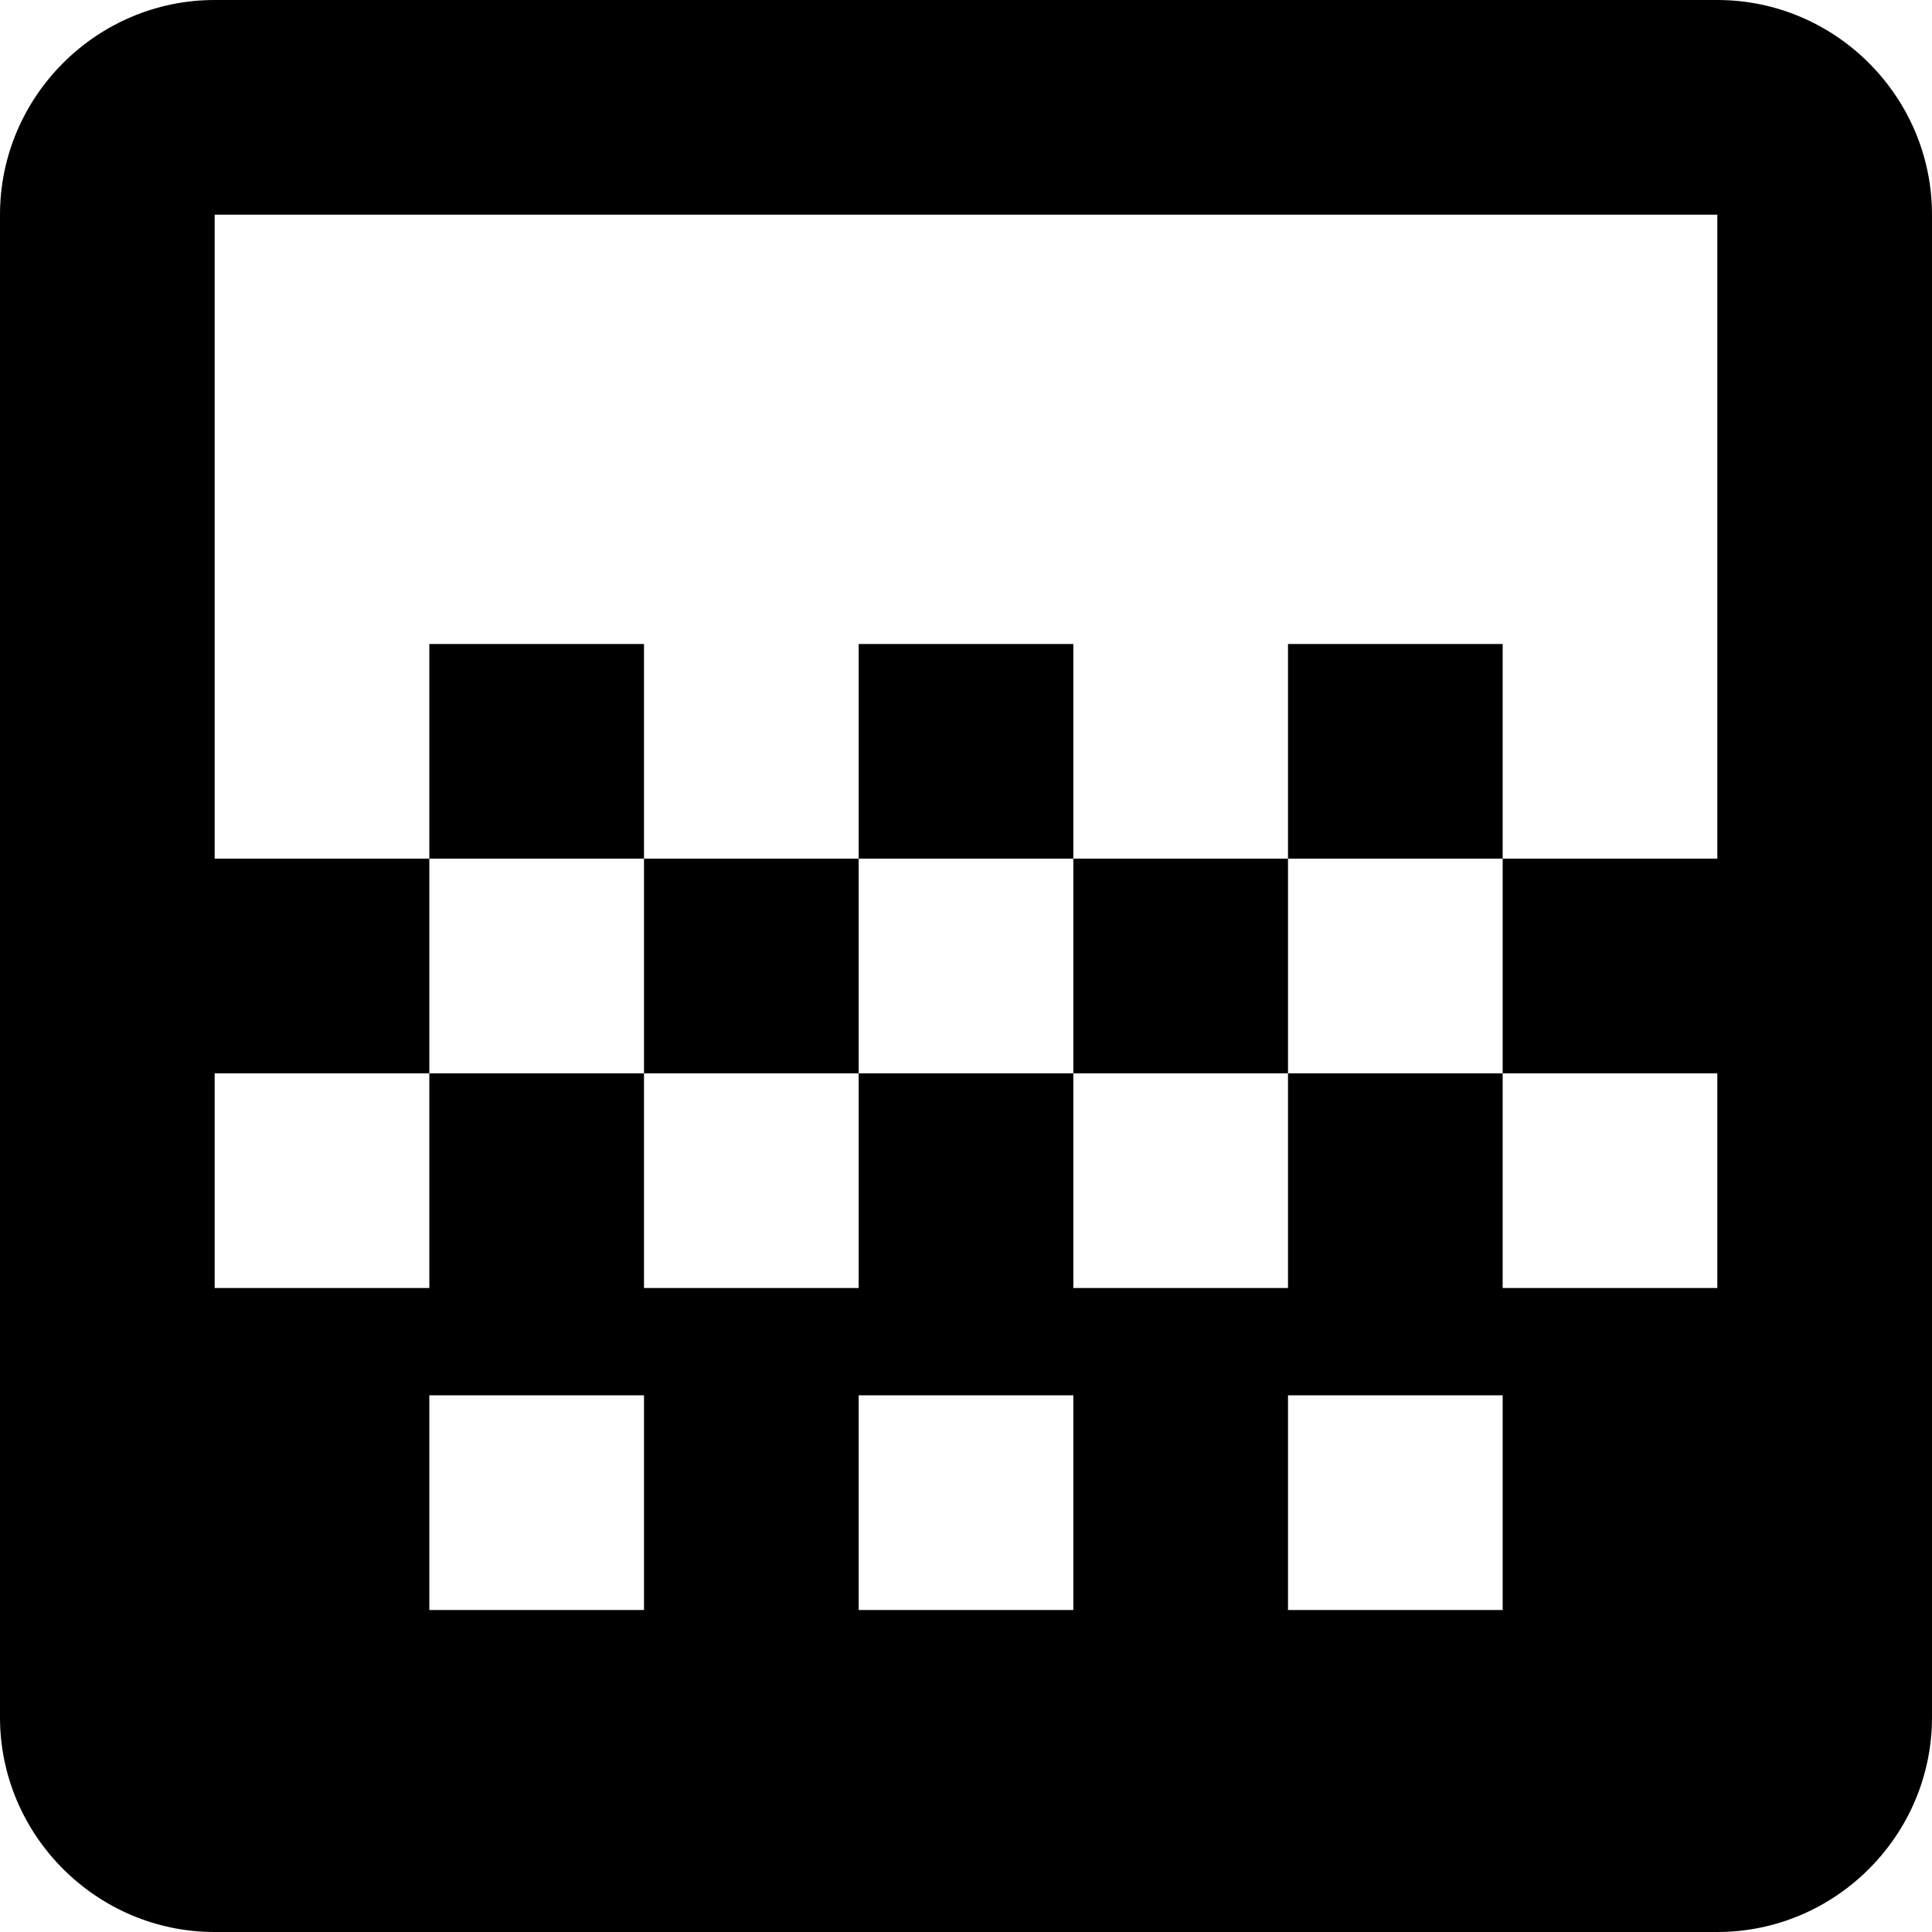 <svg xmlns="http://www.w3.org/2000/svg" viewBox="0 0 36 36"><path d="M16 12h4v4h-4zm-4 4h4v4h-4zm8 0h4v4h-4zm4-4h4v4h-4zM8 12h4v4H8zM32 0H4C1.8 0 0 1.8 0 4v28c0 2.2 1.8 4 4 4h28c2.2 0 4-1.8 4-4V4c0-2.2-1.8-4-4-4zM12 30H8v-4h4v4zm8 0h-4v-4h4v4zm8 0h-4v-4h4v4zm4-14h-4v4h4v4h-4v-4h-4v4h-4v-4h-4v4h-4v-4H8v4H4v-4h4v-4H4V4h28v12z"/></svg>